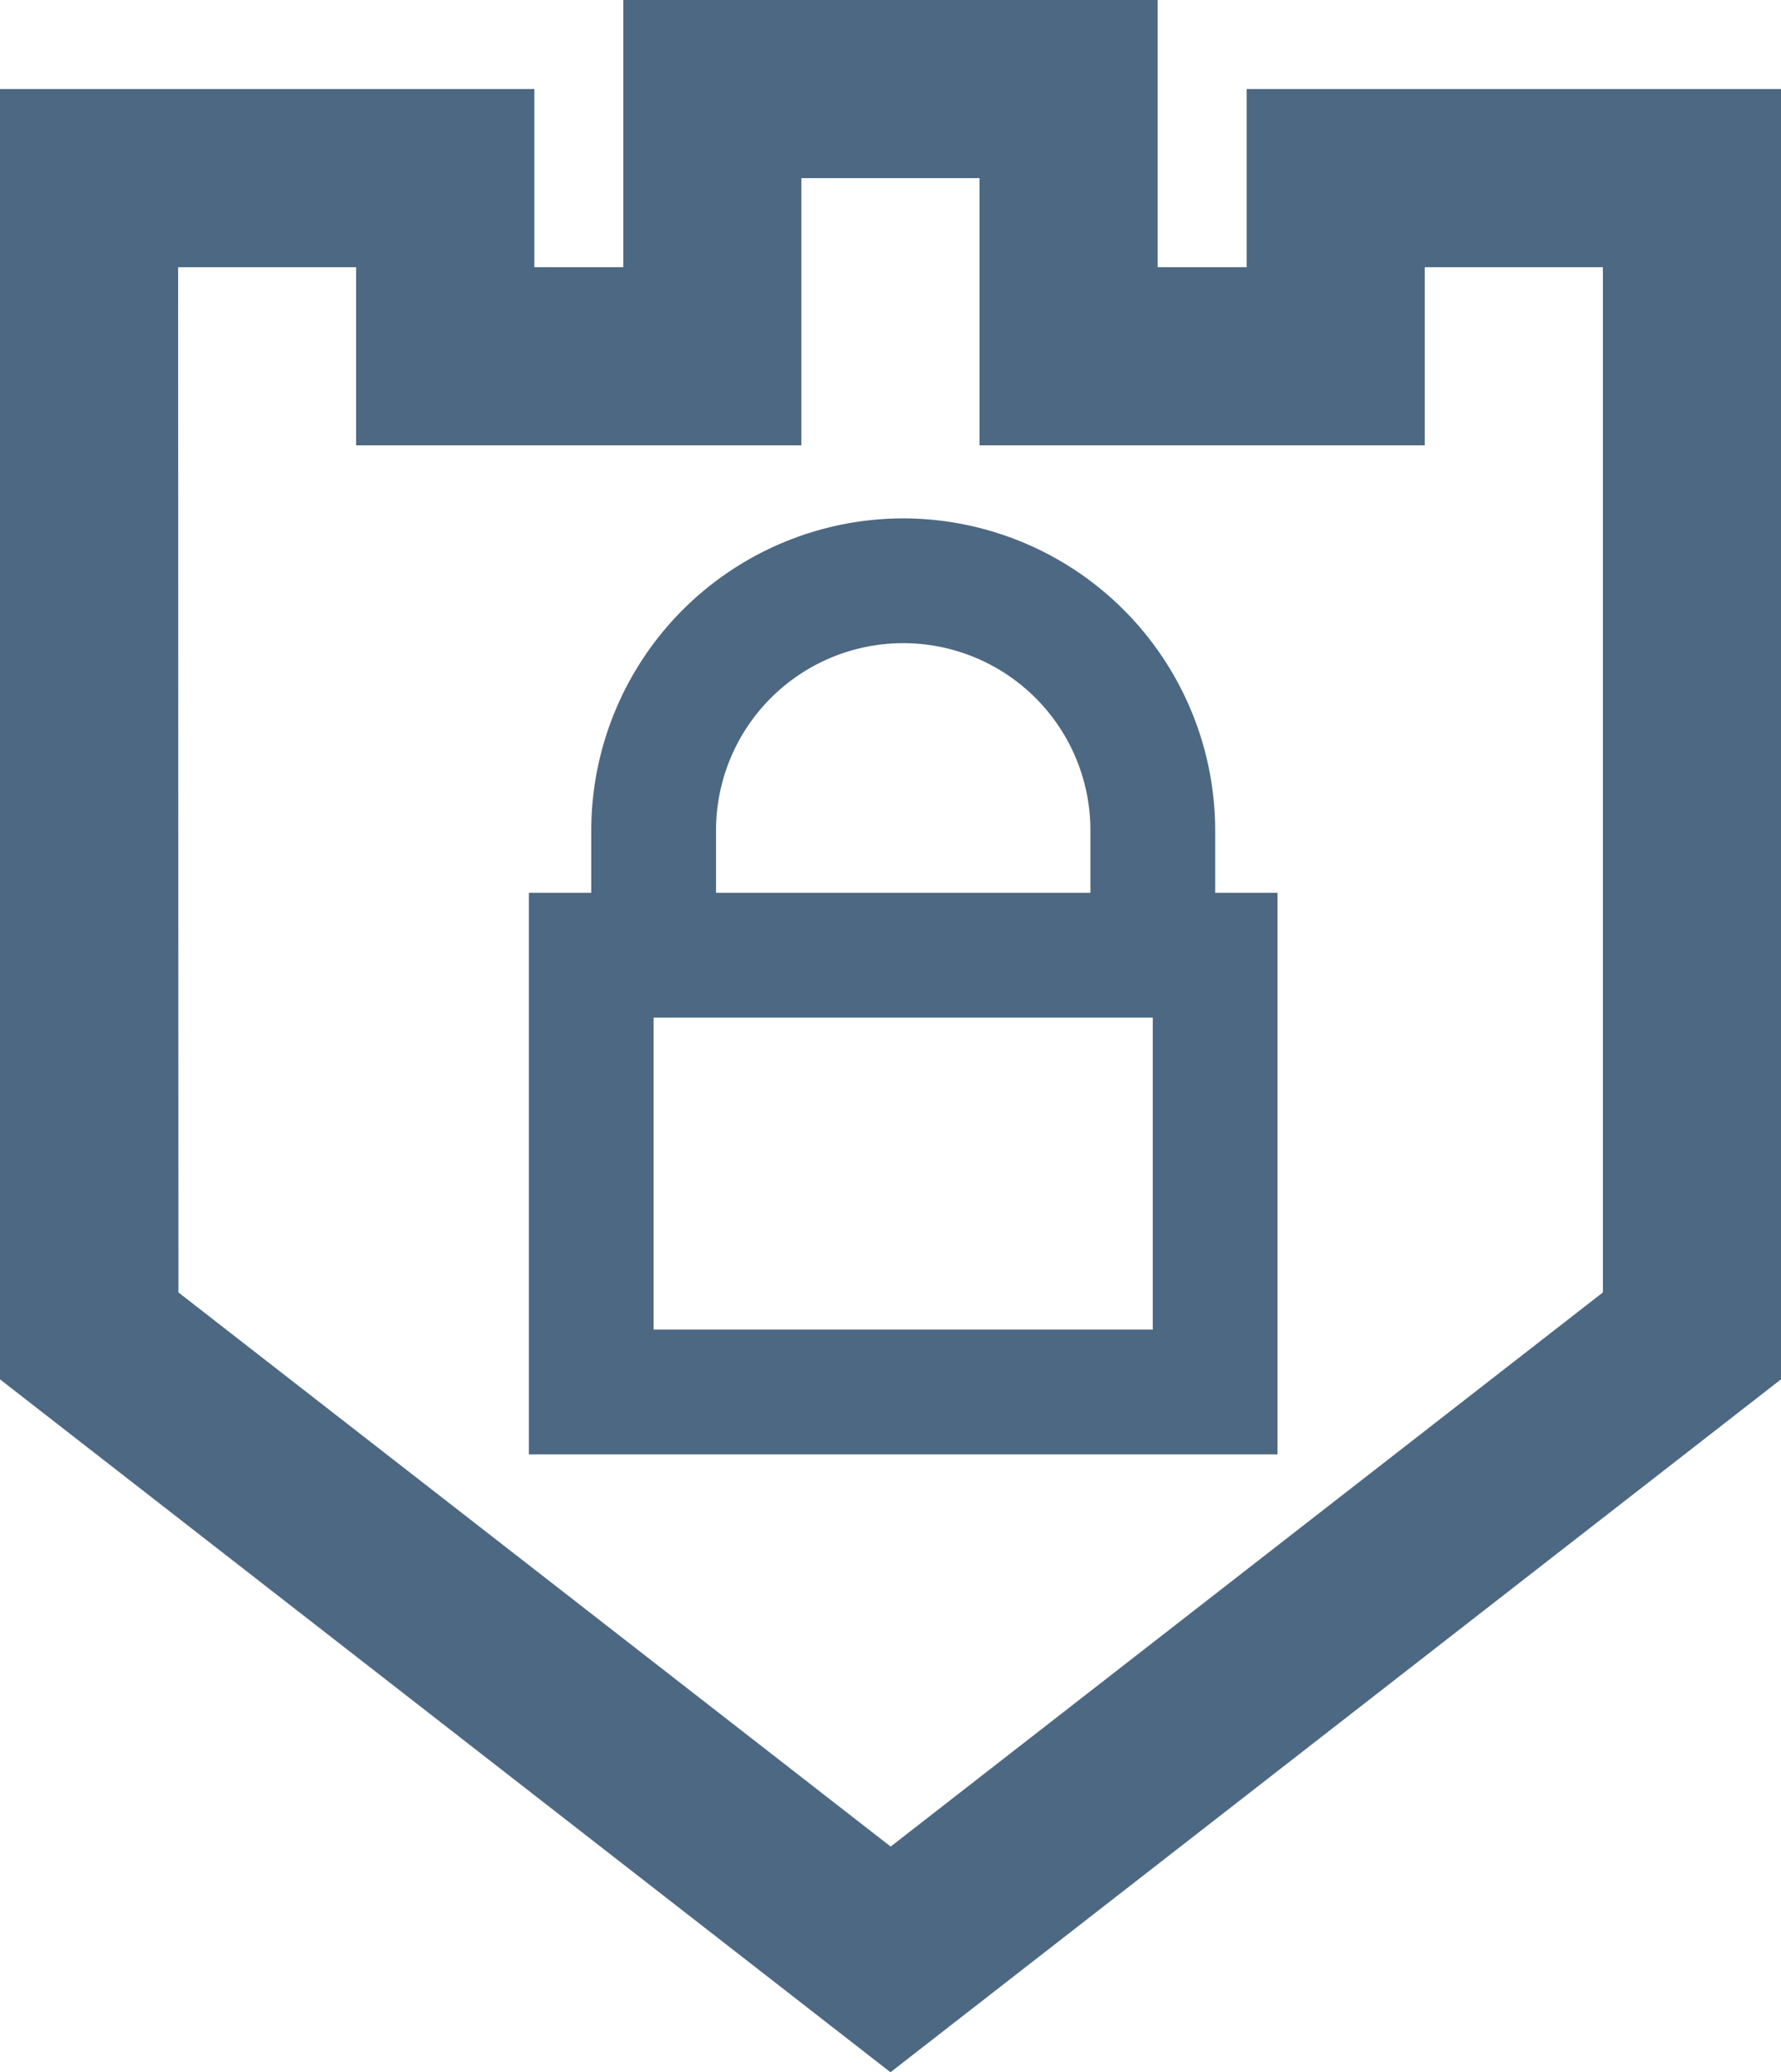 <svg xmlns="http://www.w3.org/2000/svg" width="27.507" height="32" viewBox="0 0 27.507 32">
  <g id="Group_14917" data-name="Group 14917" transform="translate(12362.391 -4747.505)">
    <path id="Material_icons-07-08" data-name="Material icons-07-08" d="M29.507,21.3V1.375H21.255V4.126H19.879V0H11.627V4.126H10.252V1.375H2V21.3L15.753,32ZM4.751,4.126H7.5V6.877h6.877V2.751h2.751V6.877h6.877V4.126h2.751V19.958l-11,8.557-11-8.557Z" transform="translate(-12364.391 4747.505)" fill="#4d6882"/>
    <path id="Path_42802" data-name="Path 42802" d="M11.782,4A4.823,4.823,0,0,0,6.964,8.818v.964H6v8.672H17.563V9.782H16.6V8.818A4.823,4.823,0,0,0,11.782,4ZM8.891,8.818a2.891,2.891,0,0,1,5.782,0v.964H8.891Zm6.745,7.709H7.927V11.709h7.709Z" transform="translate(-12360.223 4751.51)" fill="#4d6882"/>
  </g>
</svg>
